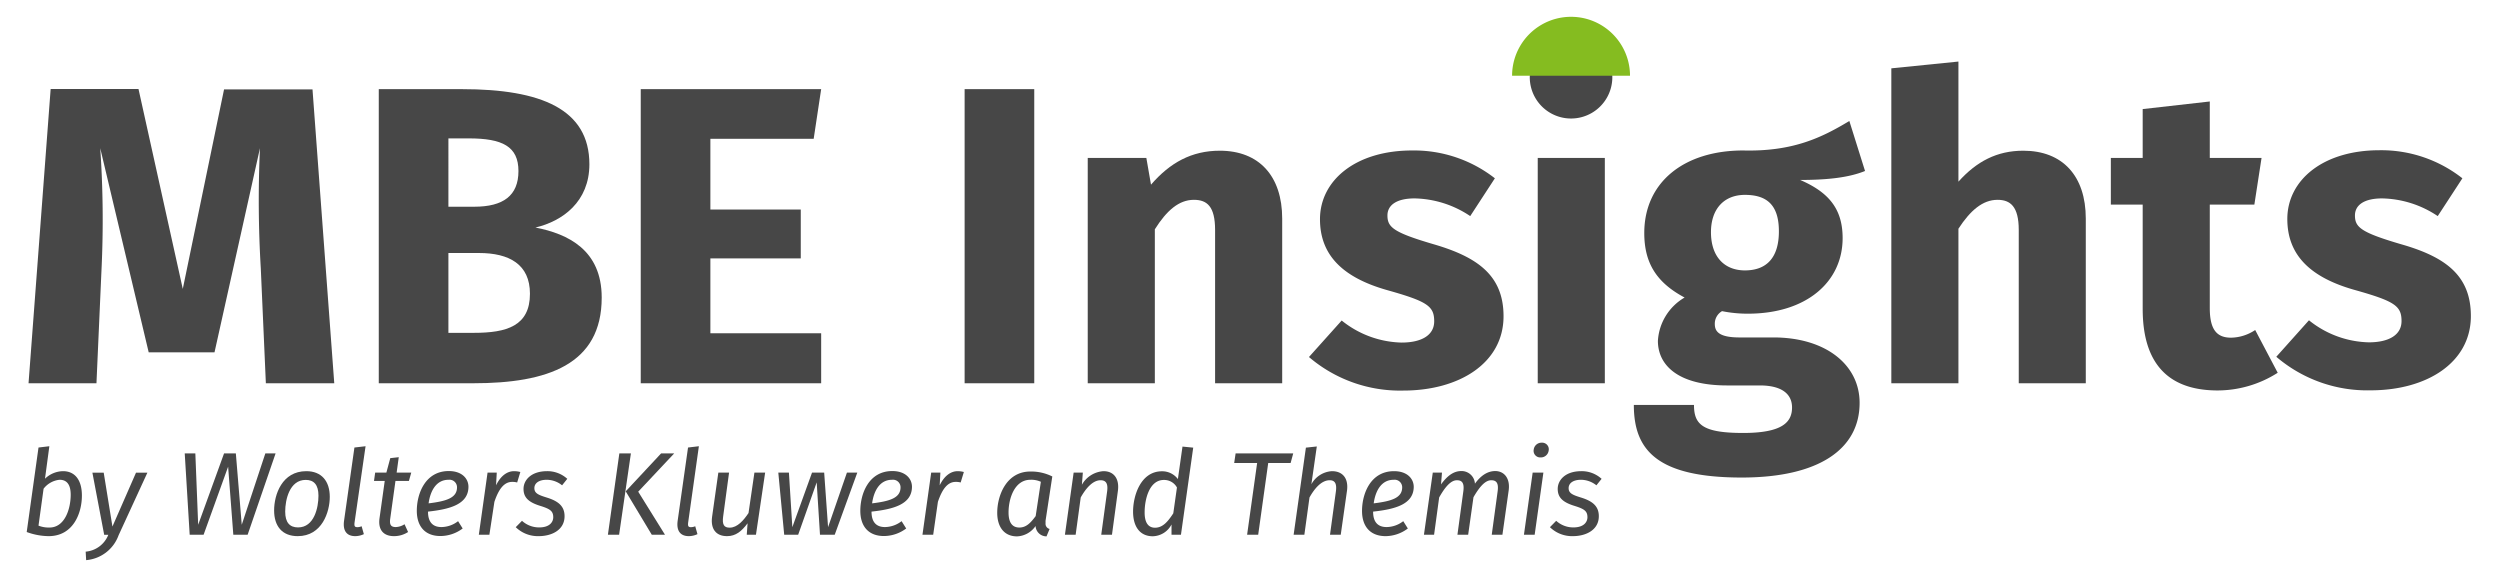 <svg id="Layer_1" data-name="Layer 1" xmlns="http://www.w3.org/2000/svg" viewBox="0 0 424 98"><defs><style>.cls-1{fill:#474747;}.cls-2{fill:#85bc20;}</style></defs><title>MBEInsights_Logo_102618</title><path class="cls-1" d="M56.69,65H45.09L44.23,45.5a193.54,193.54,0,0,1-.14-20.37L36.38,59.76H25.22L17,25.13a176.42,176.42,0,0,1,.22,20.52L16.36,65H4.84l3.75-49.9h14.9L31,49l7-33.84h15Z"/><path class="cls-1" d="M102.05,50.47C102.05,61.85,92.83,65,80.3,65H64.24V15.12H78.36c13.39,0,21.6,3.38,21.6,12.74,0,6.34-4.54,9.65-9.15,10.73C96.36,39.67,102.05,42.41,102.05,50.47Zm-26-27V35.06h4.39c4.9,0,7.49-1.87,7.49-6.05s-2.73-5.54-8.42-5.54ZM89.88,49.82c0-5-3.53-6.91-8.64-6.91H76.05V56.45h4.32C85.92,56.45,89.88,55.3,89.88,49.82Z"/><path class="cls-1" d="M138,23.54H120.48v12h15.33v8.28H120.48V56.52h18.79V65h-30.6V15.12h30.6Z"/><path class="cls-1" d="M175.41,65H163.6V15.12h11.81Z"/><path class="cls-1" d="M217.46,37.08V65H206.08V39c0-4-1.37-5.11-3.6-5.11-2.52,0-4.61,1.8-6.62,5V65H184.48V26.78h9.94l.79,4.54c3.24-3.75,6.91-5.76,11.67-5.76C213.5,25.56,217.46,29.81,217.46,37.08Z"/><path class="cls-1" d="M253.53,30.24l-4.18,6.41a17.48,17.48,0,0,0-9.43-3c-3.09,0-4.61,1.16-4.61,2.89,0,2,1,2.88,7.85,4.89C250.72,43.63,255,46.8,255,53.64c0,7.92-7.49,12.6-17,12.6a23.76,23.76,0,0,1-16-5.69l5.55-6.19a16.77,16.77,0,0,0,10.15,3.74c3.46,0,5.54-1.29,5.54-3.6,0-2.59-1.15-3.38-8.06-5.32-7.56-2.16-11.31-6-11.31-12,0-6.55,6-11.66,15.63-11.66A22.26,22.26,0,0,1,253.53,30.24Z"/><path class="cls-1" d="M272.18,65H260.8V26.78h11.38Z"/><path class="cls-1" d="M316.31,29c-2.66,1.08-6.19,1.52-11,1.52,4.82,2.08,7.2,4.89,7.2,9.86,0,7.42-6.12,12.82-16.06,12.82a21.72,21.72,0,0,1-4.39-.43,2.45,2.45,0,0,0-1.23,2.16c0,1.15.51,2.3,4.18,2.3h5.76c8.93,0,14.62,4.68,14.62,11.09,0,7.85-6.91,12.67-20,12.67-14.47,0-18.29-4.75-18.29-12.31H287.3c0,3.31,1.44,4.75,8.35,4.75,6.7,0,8.28-1.87,8.28-4.32,0-2.23-1.66-3.74-5.47-3.74h-5.55c-8.35,0-11.73-3.46-11.73-7.56a9.12,9.12,0,0,1,4.53-7.35c-4.89-2.59-6.84-6-6.84-10.94,0-8.64,6.77-14,16.78-14,8.5.21,13.39-2.23,18-5ZM290.18,39.38c0,4.18,2.3,6.48,5.76,6.48,3.74,0,5.76-2.23,5.76-6.62s-1.95-6.19-5.76-6.19C292.41,33.05,290.18,35.42,290.18,39.38Z"/><path class="cls-1" d="M353.75,37.08V65H342.38V39c0-4-1.44-5.11-3.6-5.11-2.52,0-4.61,1.8-6.63,4.9V65H320.77V11.59l11.38-1.15V30.81c3.1-3.45,6.55-5.25,11-5.25C349.79,25.56,353.75,29.81,353.75,37.08Z"/><path class="cls-1" d="M386.3,63.22a19,19,0,0,1-10.37,3c-8.43-.07-12.53-4.82-12.53-13.82V34.7H358V26.78h5.4V18.5l11.38-1.29v9.57h8.78l-1.22,7.92h-7.56V52.27c0,3.67,1.22,5,3.6,5a7.54,7.54,0,0,0,4.1-1.3Z"/><path class="cls-1" d="M417.62,30.24l-4.18,6.41a17.48,17.48,0,0,0-9.43-3c-3.1,0-4.61,1.16-4.61,2.89,0,2,1,2.88,7.85,4.89,7.56,2.16,11.81,5.33,11.81,12.17,0,7.92-7.49,12.6-17,12.6a23.73,23.73,0,0,1-16-5.69l5.54-6.19a16.77,16.77,0,0,0,10.15,3.74c3.46,0,5.55-1.29,5.55-3.6,0-2.59-1.15-3.38-8.07-5.32-7.56-2.16-11.3-6-11.3-12,0-6.55,6-11.66,15.63-11.66A22.26,22.26,0,0,1,417.62,30.24Z"/><path class="cls-1" d="M273.45,13.1a7,7,0,1,1-14,0,7,7,0,1,1,14,0Z"/><path class="cls-2" d="M256.45,12.85a10,10,0,1,1,20,0"/><path class="cls-1" d="M7.63,81.19a4.51,4.51,0,0,1,3.06-1.28c2,0,3.2,1.48,3.2,4.14,0,3-1.48,6.88-5.64,6.88a11.06,11.06,0,0,1-3.72-.7l2-14.33,1.84-.22Zm-.24,1.7-.86,6.26a4.79,4.79,0,0,0,1.86.32c2.62,0,3.6-3.2,3.6-5.56,0-1.88-.78-2.54-1.88-2.54A3.91,3.91,0,0,0,7.39,82.89Z"/><path class="cls-1" d="M20.11,90.79A6.41,6.41,0,0,1,14.61,95l-.08-1.44a4.54,4.54,0,0,0,3.84-2.86l-.7,0-2-10.54h1.92l1.48,9.14,4-9.14H25Z"/><path class="cls-1" d="M42,90.69H39.57l-.88-11.54L34.53,90.69H32.17L31.33,76.9h1.8L33.61,89,38,76.9h2L41,89,45,76.9h1.74Z"/><path class="cls-1" d="M55.93,84.27c0,2.54-1.3,6.66-5.44,6.66-2.62,0-4-1.68-4-4.36s1.34-6.66,5.46-6.66C54.53,79.91,55.93,81.59,55.93,84.27Zm-7.56,2.5c0,1.84.76,2.68,2.18,2.68,2.74,0,3.46-3.36,3.46-5.38,0-1.84-.76-2.68-2.16-2.68C49.11,81.39,48.37,84.75,48.37,86.77Z"/><path class="cls-1" d="M60.13,88.63c-.06.56,0,.78.48.78a1.87,1.87,0,0,0,.72-.16l.38,1.34a3.5,3.5,0,0,1-1.46.34c-1.4,0-2.14-.86-1.9-2.6L60.11,75.9,62,75.68Z"/><path class="cls-1" d="M66.19,87.91c-.16,1.06.08,1.48.94,1.48a2.92,2.92,0,0,0,1.48-.48l.6,1.32a4.34,4.34,0,0,1-2.38.7c-1.82,0-2.74-1.1-2.46-3.06l.88-6.3H63.43l.2-1.42h1.9l.66-2.45,1.44-.16-.36,2.61h2.48l-.4,1.42H67.07Z"/><path class="cls-1" d="M72.59,86.77c0,1.92.94,2.62,2.28,2.62a4.69,4.69,0,0,0,2.82-1l.78,1.24a6.33,6.33,0,0,1-3.78,1.28c-2.58,0-4-1.62-4-4.28,0-2.88,1.42-6.74,5.42-6.74,2.24,0,3.34,1.28,3.34,2.68C79.43,85.55,76.27,86.37,72.59,86.77Zm4.92-4.12a1.28,1.28,0,0,0-1.44-1.28c-2.2,0-3.12,2.08-3.38,4C75.71,85,77.51,84.45,77.51,82.65Z"/><path class="cls-1" d="M88.25,80.05l-.54,1.78a3,3,0,0,0-.86-.1c-1.36,0-2.28,1.24-3,3.38L83,90.69H81.21l1.48-10.54h1.56l-.12,2.16c.8-1.64,1.9-2.4,3.06-2.4A4.38,4.38,0,0,1,88.25,80.05Z"/><path class="cls-1" d="M96.21,81.21l-.88,1.1a4.2,4.2,0,0,0-2.6-.94c-1.28,0-2.1.54-2.1,1.42s.7,1.16,2.12,1.6c2,.62,3,1.5,3,3.16,0,2.34-2.18,3.38-4.38,3.38a5.38,5.38,0,0,1-3.9-1.52l1.06-1.08a4.29,4.29,0,0,0,2.92,1.12c1.86,0,2.38-1,2.38-1.72,0-1.06-.54-1.42-2.22-1.94-2-.62-2.82-1.44-2.82-2.88s1.24-3,4-3A5,5,0,0,1,96.21,81.21Z"/><path class="cls-1" d="M105,90.69h-1.9l1.94-13.79H107Zm3.24-7.3,4.54,7.3h-2.24l-4.42-7.36,6-6.43h2.22Z"/><path class="cls-1" d="M116.71,88.63c-.06.56,0,.78.48.78a1.87,1.87,0,0,0,.72-.16l.38,1.34a3.5,3.5,0,0,1-1.46.34c-1.4,0-2.14-.86-1.9-2.6l1.76-12.43,1.84-.22Z"/><path class="cls-1" d="M128.21,90.69h-1.56l.14-1.94c-1,1.34-2,2.18-3.48,2.18-1.88,0-2.82-1.22-2.54-3.28l1.06-7.5h1.82l-1,7.42c-.2,1.44.16,1.92,1.1,1.92,1.32,0,2.38-1.26,3.2-2.48l1-6.86h1.82Z"/><path class="cls-1" d="M141.57,90.69h-2.5l-.56-8.88-3.14,8.88H133l-1-10.54h1.8l.58,9.26,3.34-9.26h2.06l.66,9.26,3.2-9.26h1.76Z"/><path class="cls-1" d="M147.81,86.77c0,1.92.94,2.62,2.28,2.62a4.69,4.69,0,0,0,2.82-1l.78,1.24a6.33,6.33,0,0,1-3.78,1.28c-2.58,0-4-1.62-4-4.28,0-2.88,1.42-6.74,5.42-6.74,2.24,0,3.34,1.28,3.34,2.68C154.65,85.55,151.49,86.37,147.81,86.77Zm4.92-4.12a1.28,1.28,0,0,0-1.44-1.28c-2.2,0-3.12,2.08-3.38,4C150.93,85,152.73,84.45,152.73,82.65Z"/><path class="cls-1" d="M163.47,80.05l-.54,1.78a3,3,0,0,0-.86-.1c-1.36,0-2.28,1.24-3,3.38l-.8,5.58h-1.82l1.48-10.54h1.56l-.12,2.16c.8-1.64,1.9-2.4,3.06-2.4A4.38,4.38,0,0,1,163.47,80.05Z"/><path class="cls-1" d="M178.47,80.81l-1.14,7.48a3.66,3.66,0,0,0,0,.42.9.9,0,0,0,.68,1l-.52,1.26a1.86,1.86,0,0,1-1.86-1.76,4,4,0,0,1-3.14,1.76c-2.2,0-3.36-1.62-3.36-4,0-2.88,1.52-7,5.62-7A8,8,0,0,1,178.47,80.81Zm-7.42,6.1c0,1.76.66,2.56,1.84,2.56s1.94-.84,2.76-1.94l.88-5.82a3.93,3.93,0,0,0-1.78-.34C172.07,81.37,171.05,84.55,171.05,86.91Z"/><path class="cls-1" d="M189.59,83.29l-1,7.4h-1.82l1-7.36c.2-1.48-.32-1.88-1.12-1.88-1.34,0-2.52,1.42-3.36,2.92l-.86,6.32h-1.82l1.48-10.54h1.56l-.16,2.06a4.54,4.54,0,0,1,3.66-2.3C188.91,79.91,189.89,81.19,189.59,83.29Z"/><path class="cls-1" d="M202.37,75.92l-2.08,14.77h-1.6l0-1.74a3.68,3.68,0,0,1-3.18,2c-2.18,0-3.34-1.64-3.34-4.18,0-2.72,1.3-6.84,4.9-6.84a3.32,3.32,0,0,1,2.7,1.32l.78-5.51Zm-8.24,11c0,1.78.66,2.58,1.76,2.58,1.3,0,2.16-1,3.1-2.44l.62-4.38a2.46,2.46,0,0,0-2.18-1.28C194.87,81.37,194.13,84.79,194.13,86.89Z"/><path class="cls-1" d="M218.89,78.52h-3.8l-1.7,12.17h-1.88l1.7-12.17h-3.89l.24-1.62h9.77Z"/><path class="cls-1" d="M228.45,83.23l-1.06,7.46h-1.82l1-7.36c.2-1.48-.3-1.88-1.06-1.88-1.4,0-2.58,1.42-3.42,2.92l-.87,6.32h-1.82l2.08-14.77,1.85-.2-.92,6.41a4.25,4.25,0,0,1,3.48-2.22C227.77,79.91,228.73,81.19,228.45,83.23Z"/><path class="cls-1" d="M232.88,86.77c0,1.92.94,2.62,2.29,2.62a4.69,4.69,0,0,0,2.82-1l.78,1.24A6.34,6.34,0,0,1,235,90.93c-2.58,0-4-1.62-4-4.28,0-2.88,1.42-6.74,5.43-6.74,2.24,0,3.34,1.28,3.34,2.68C239.73,85.55,236.57,86.37,232.88,86.77Zm4.93-4.12a1.28,1.28,0,0,0-1.44-1.28c-2.21,0-3.13,2.08-3.39,4C236,85,237.81,84.45,237.81,82.65Z"/><path class="cls-1" d="M255.87,83.19l-1.06,7.5H253l1-7.36c.22-1.58-.36-1.88-1.1-1.88-1.12,0-2.14,1.4-3,2.88l-.9,6.36h-1.82l1-7.36c.22-1.58-.36-1.88-1.1-1.88-1.13,0-2.15,1.42-3,2.92l-.86,6.32H241.5L243,80.15h1.56l-.16,2c1-1.36,2.05-2.26,3.45-2.26a2.27,2.27,0,0,1,2.3,2.14c1-1.38,2.14-2.14,3.46-2.14C255.17,79.91,256.15,81.19,255.87,83.19Z"/><path class="cls-1" d="M260.28,90.69h-1.82l1.48-10.54h1.82Zm2.37-14.25a1.33,1.33,0,0,1-1.37,1.14,1.12,1.12,0,0,1-1.16-1.34,1.33,1.33,0,0,1,1.36-1.16A1.12,1.12,0,0,1,262.65,76.44Z"/><path class="cls-1" d="M271.63,81.21l-.88,1.1a4.25,4.25,0,0,0-2.61-.94c-1.28,0-2.1.54-2.1,1.42s.7,1.16,2.12,1.6c2,.62,3,1.5,3,3.16,0,2.34-2.19,3.38-4.39,3.38a5.38,5.38,0,0,1-3.9-1.52l1.06-1.08a4.29,4.29,0,0,0,2.92,1.12c1.86,0,2.38-1,2.38-1.72,0-1.06-.54-1.42-2.22-1.94-2-.62-2.82-1.44-2.82-2.88s1.24-3,4-3A5,5,0,0,1,271.63,81.21Z"/></svg>